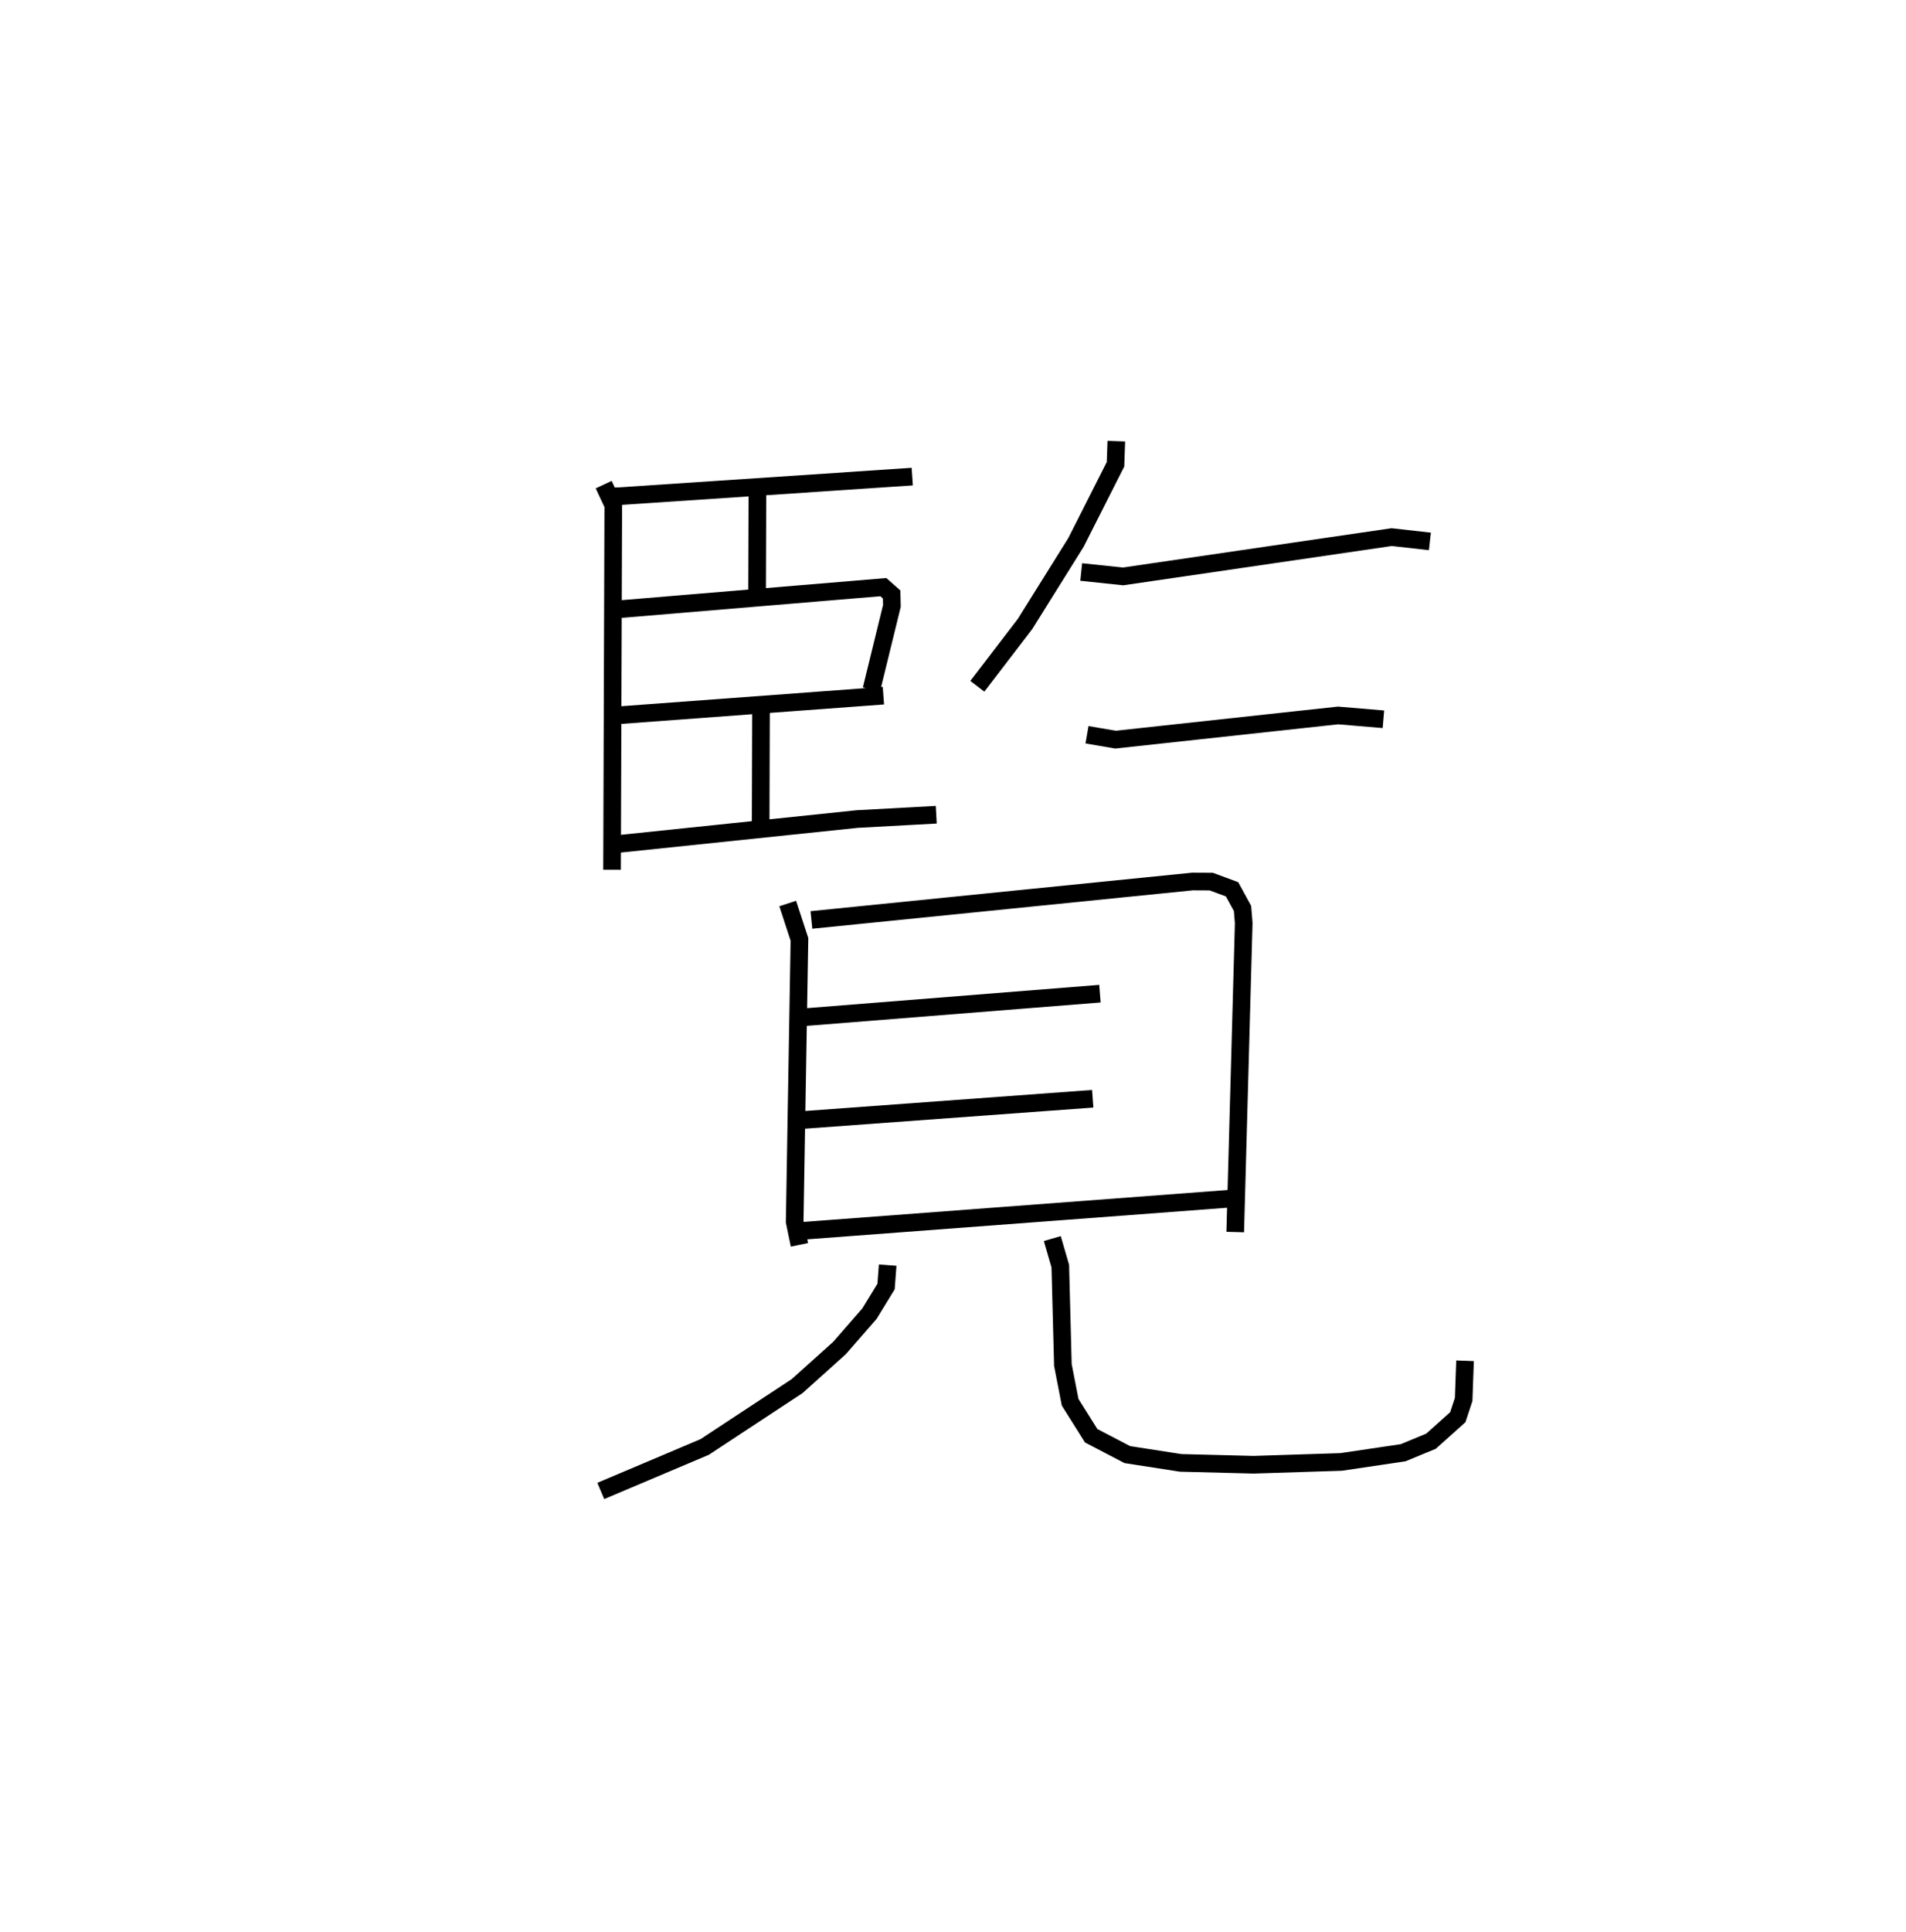 <?xml version="1.0" encoding="utf-8" ?>
<svg baseProfile="full" height="109.493" version="1.1" width="108.058" xmlns="http://www.w3.org/2000/svg" xmlns:ev="http://www.w3.org/2001/xml-events" xmlns:xlink="http://www.w3.org/1999/xlink"><defs /><rect fill="white" height="109.493" width="108.058" x="0" y="0" /><path d="M25,25 m0.0,0.0 m9.823,3.129 l0.391,-0.016 16.505,-1.104 m-17.494,0.455 l0.544,1.163 -0.07,20.662 m8.242,-21.479 l-0.02,5.931 m-7.98,0.797 l15.138,-1.265 0.471,0.417 l0.015,0.644 -1.16,4.738 m-14.446,1.47 l15.124,-1.12 m-6.94,0.863 l-0.02,6.471 m-7.975,1.061 l13.452,-1.403 4.479,-0.244 m10.209,-21.17 l-0.046,1.311 -2.242,4.429 l-2.887,4.621 -2.705,3.531 m5.89,-6.477 l2.372,0.25 15.228,-2.227 l2.168,0.244 m-19.44,10.956 l1.615,0.277 12.62,-1.371 l2.57,0.217 m-33.773,10.441 l0.665,2.03 -0.27,16 l0.27,1.311 m0.679,-18.41 l21.607,-2.179 1.06,0.005 l1.18,0.437 0.593,1.084 l0.068,0.831 -0.481,17.508 m-24.732,-12.15 l17.061,-1.358 m-16.876,7.161 l16.468,-1.206 m-16.866,7.516 l24.969,-1.878 m-19.728,3.789 l-0.092,1.213 -0.942,1.539 l-1.693,1.943 -2.407,2.162 l-5.243,3.45 -5.888,2.491 m25.597,-14.302 l0.454,1.561 0.147,5.604 l0.411,2.11 1.194,1.899 l2.046,1.068 3.027,0.47 l4.134,0.105 4.962,-0.159 l3.513,-0.52 1.585,-0.655 l1.517,-1.361 0.331,-1.002 l0.079,-2.194 " fill="none" stroke="black" stroke-width="1" /></svg>